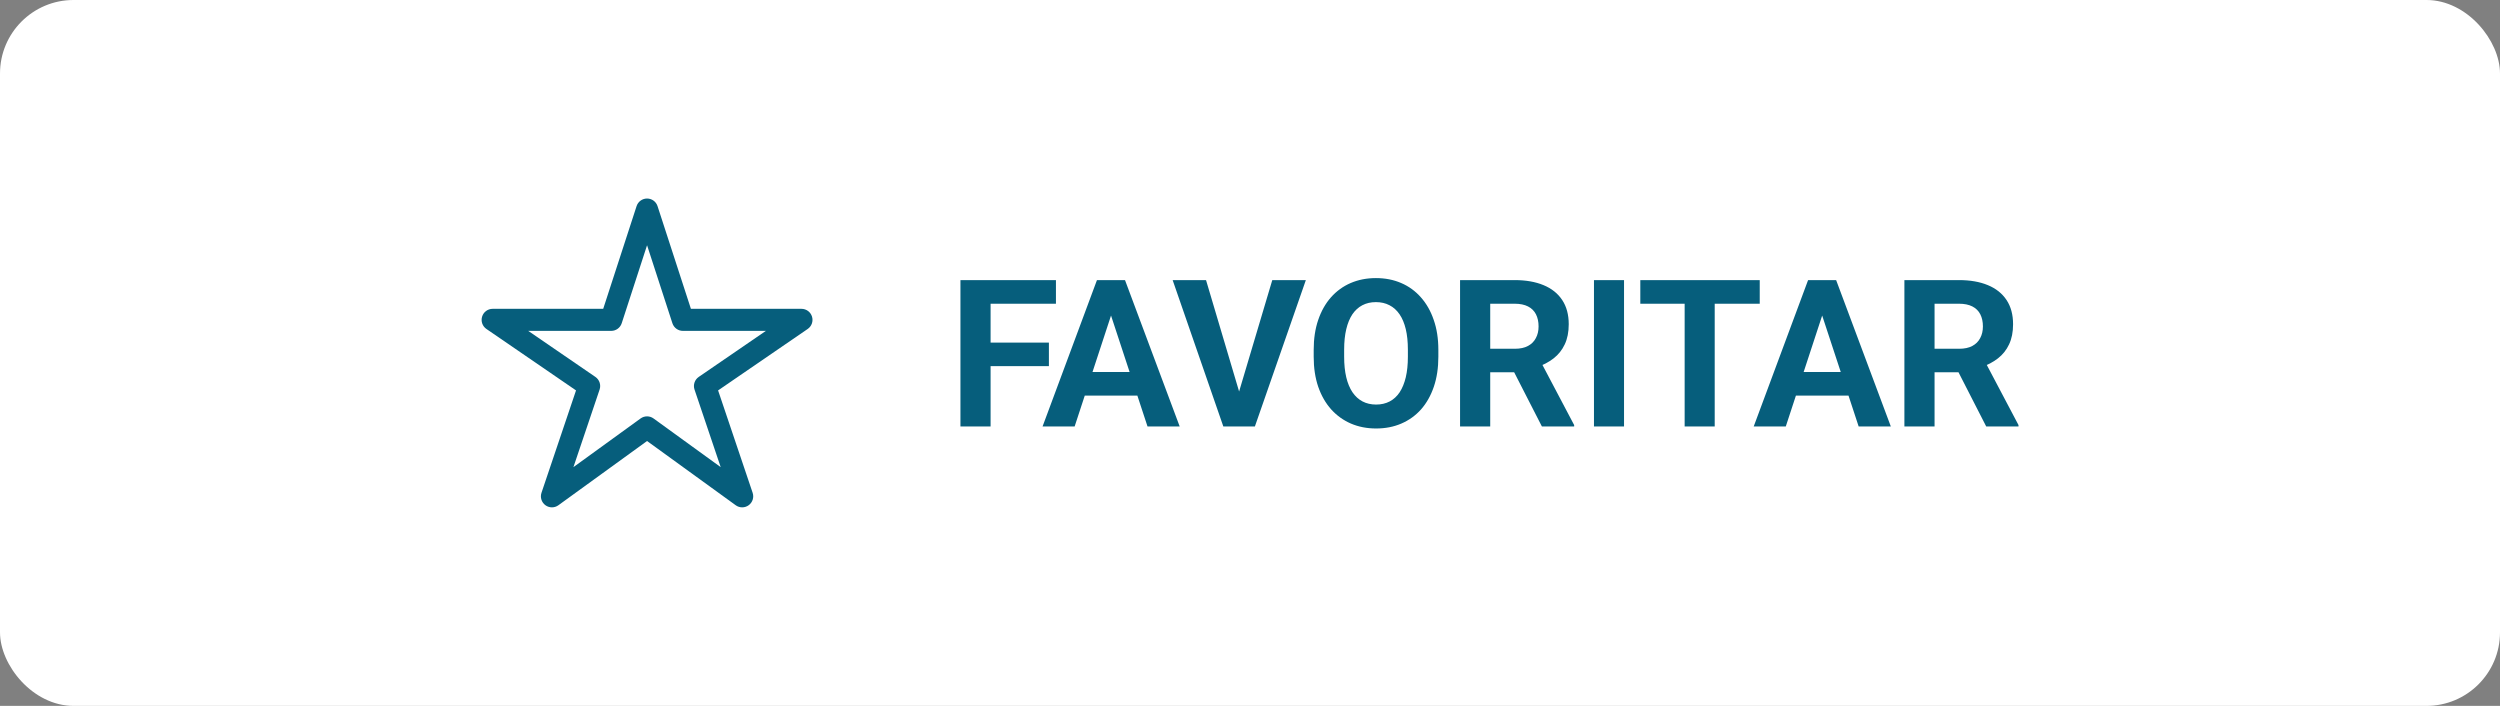 <svg width="170" height="48" viewBox="0 0 170 48" fill="none" xmlns="http://www.w3.org/2000/svg">
<rect x="0" y="0" width="170" height="48" fill="#808080" stroke="none"/>
<rect width="170" height="48" rx="5" fill="white"/>
<path fill-rule="evenodd" clip-rule="evenodd" d="M44 13.5C44.325 13.5 44.613 13.709 44.713 14.018L46.982 21H54.5C54.829 21 55.119 21.214 55.216 21.528C55.314 21.842 55.195 22.183 54.924 22.369L48.83 26.548L51.179 33.51C51.284 33.819 51.176 34.16 50.913 34.354C50.651 34.547 50.293 34.549 50.029 34.357L44 29.989L37.971 34.357C37.707 34.549 37.349 34.547 37.087 34.354C36.824 34.16 36.716 33.819 36.821 33.51L39.17 26.548L33.076 22.369C32.805 22.183 32.686 21.842 32.784 21.528C32.881 21.214 33.171 21 33.5 21H41.018L43.287 14.018C43.387 13.709 43.675 13.5 44 13.5ZM44 16.677L42.276 21.982C42.175 22.291 41.887 22.5 41.562 22.5H35.92L40.487 25.631C40.763 25.821 40.88 26.172 40.773 26.49L38.993 31.765L43.56 28.455C43.822 28.265 44.178 28.265 44.44 28.455L49.007 31.765L47.227 26.49C47.12 26.172 47.237 25.821 47.513 25.631L52.08 22.5H46.438C46.113 22.5 45.825 22.291 45.724 21.982L44 16.677Z" fill="#065E7C"/>
<path d="M67.36 19.047V29H65.31V19.047H67.36ZM71.325 23.299V24.898H66.8V23.299H71.325ZM71.804 19.047V20.653H66.8V19.047H71.804ZM75.782 20.749L73.075 29H70.894L74.593 19.047H75.981L75.782 20.749ZM78.031 29L75.317 20.749L75.099 19.047H76.5L80.219 29H78.031ZM77.908 25.295V26.901H72.651V25.295H77.908ZM84.17 26.922L86.515 19.047H88.798L85.332 29H83.828L84.17 26.922ZM82.01 19.047L84.348 26.922L84.703 29H83.186L79.74 19.047H82.01ZM97.808 23.791V24.263C97.808 25.019 97.705 25.698 97.5 26.3C97.295 26.901 97.005 27.414 96.632 27.838C96.258 28.257 95.811 28.578 95.292 28.802C94.777 29.025 94.205 29.137 93.576 29.137C92.952 29.137 92.38 29.025 91.86 28.802C91.345 28.578 90.899 28.257 90.52 27.838C90.142 27.414 89.848 26.901 89.639 26.3C89.434 25.698 89.331 25.019 89.331 24.263V23.791C89.331 23.03 89.434 22.351 89.639 21.754C89.844 21.152 90.133 20.64 90.507 20.216C90.885 19.792 91.332 19.468 91.847 19.245C92.366 19.022 92.938 18.91 93.562 18.91C94.191 18.91 94.763 19.022 95.278 19.245C95.798 19.468 96.245 19.792 96.618 20.216C96.996 20.64 97.288 21.152 97.493 21.754C97.703 22.351 97.808 23.03 97.808 23.791ZM95.736 24.263V23.777C95.736 23.249 95.689 22.784 95.593 22.383C95.497 21.982 95.356 21.645 95.169 21.371C94.982 21.098 94.754 20.893 94.485 20.756C94.216 20.615 93.909 20.544 93.562 20.544C93.216 20.544 92.909 20.615 92.64 20.756C92.375 20.893 92.15 21.098 91.963 21.371C91.781 21.645 91.642 21.982 91.546 22.383C91.45 22.784 91.402 23.249 91.402 23.777V24.263C91.402 24.787 91.45 25.252 91.546 25.657C91.642 26.058 91.783 26.398 91.97 26.676C92.157 26.949 92.384 27.157 92.653 27.298C92.922 27.439 93.23 27.51 93.576 27.51C93.922 27.51 94.23 27.439 94.499 27.298C94.768 27.157 94.993 26.949 95.176 26.676C95.358 26.398 95.497 26.058 95.593 25.657C95.689 25.252 95.736 24.787 95.736 24.263ZM99.284 19.047H102.996C103.757 19.047 104.411 19.161 104.958 19.389C105.509 19.616 105.933 19.954 106.229 20.4C106.526 20.847 106.674 21.396 106.674 22.048C106.674 22.581 106.583 23.039 106.4 23.422C106.223 23.8 105.97 24.117 105.642 24.372C105.318 24.623 104.938 24.823 104.5 24.974L103.851 25.315H100.624L100.61 23.716H103.01C103.37 23.716 103.668 23.652 103.905 23.524C104.142 23.397 104.32 23.219 104.438 22.991C104.562 22.763 104.623 22.499 104.623 22.198C104.623 21.879 104.564 21.604 104.445 21.371C104.327 21.139 104.147 20.961 103.905 20.838C103.664 20.715 103.361 20.653 102.996 20.653H101.335V29H99.284V19.047ZM104.849 29L102.579 24.564L104.746 24.55L107.043 28.904V29H104.849ZM110.434 19.047V29H108.39V19.047H110.434ZM116.6 19.047V29H114.556V19.047H116.6ZM119.662 19.047V20.653H111.541V19.047H119.662ZM124.14 20.749L121.433 29H119.252L122.95 19.047H124.338L124.14 20.749ZM126.389 29L123.675 20.749L123.456 19.047H124.857L128.576 29H126.389ZM126.266 25.295V26.901H121.009V25.295H126.266ZM129.499 19.047H133.211C133.972 19.047 134.626 19.161 135.173 19.389C135.724 19.616 136.148 19.954 136.444 20.4C136.741 20.847 136.889 21.396 136.889 22.048C136.889 22.581 136.798 23.039 136.615 23.422C136.438 23.8 136.185 24.117 135.856 24.372C135.533 24.623 135.152 24.823 134.715 24.974L134.065 25.315H130.839L130.825 23.716H133.225C133.585 23.716 133.883 23.652 134.12 23.524C134.357 23.397 134.535 23.219 134.653 22.991C134.776 22.763 134.838 22.499 134.838 22.198C134.838 21.879 134.779 21.604 134.66 21.371C134.542 21.139 134.362 20.961 134.12 20.838C133.879 20.715 133.576 20.653 133.211 20.653H131.55V29H129.499V19.047ZM135.063 29L132.794 24.564L134.961 24.55L137.258 28.904V29H135.063Z" fill="#065E7C"/>
</svg>
